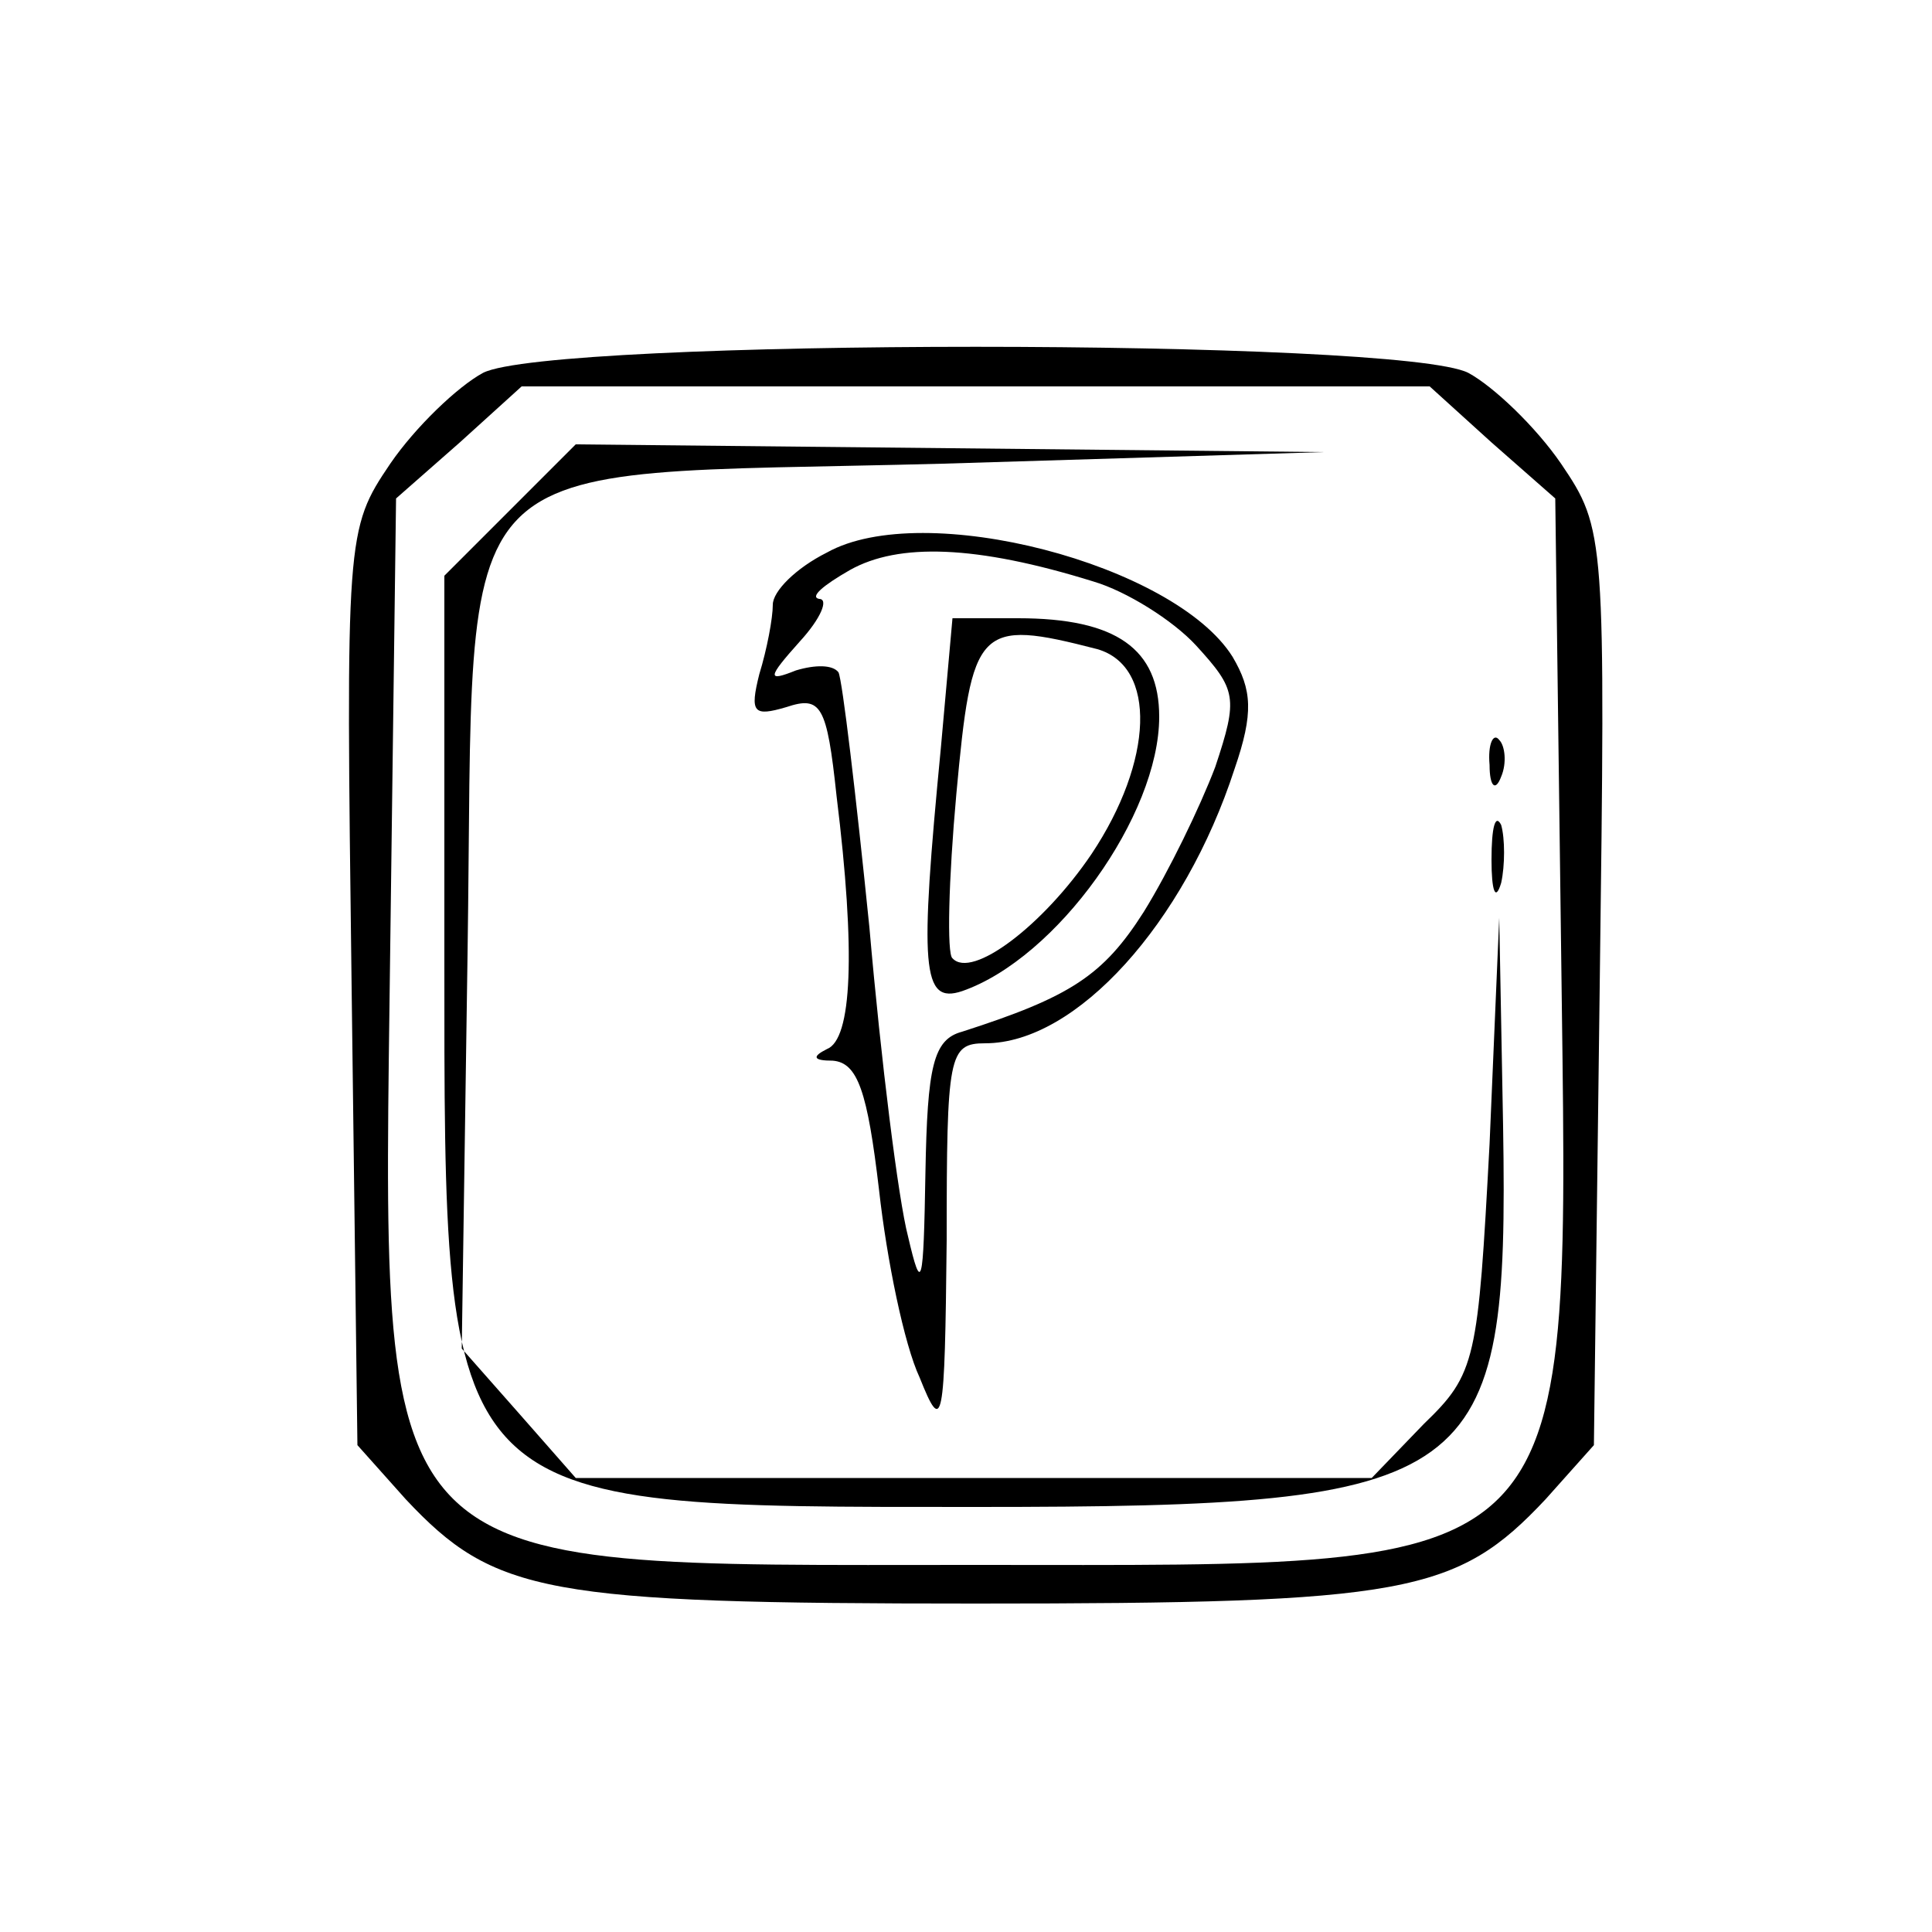 <?xml version="1.0" standalone="no"?>
<!DOCTYPE svg PUBLIC "-//W3C//DTD SVG 20010904//EN"
 "http://www.w3.org/TR/2001/REC-SVG-20010904/DTD/svg10.dtd">
<svg version="1.0" xmlns="http://www.w3.org/2000/svg"
 width="100pt" height="100pt" viewBox="0 0 100 100"
 preserveAspectRatio="xMidYMid meet">

<g transform="translate(0,100) scale(0.1,-0.1)"
fill="#000000" stroke="none">
<path d="M250 807 c-13 -7 -35 -28 -48 -47 -23 -34 -23 -37 -20 -271 l3 -237
25 -28 c46 -49 72 -54 295 -54 223 0 249 5 295 54 l25 28 3 237 c3 234 3 237
-20 271 -13 19 -35 40 -48 47 -35 18 -475 18 -510 0z m522 -36 l33 -29 3 -231
c4 -332 15 -321 -303 -321 -318 0 -307 -11 -303 321 l3 231 33 29 32 29 235 0
235 0 32 -29z"/>
<path d="M264 736 l-34 -34 0 -196 c0 -289 -3 -286 275 -286 262 0 276 11 273
197 l-2 108 -5 -117 c-6 -112 -7 -119 -34 -145 l-27 -28 -206 0 -206 0 -29 33
-30 34 3 204 c4 269 -17 247 246 254 l197 6 -193 2 -194 2 -34 -34z"/>
<path d="M428 714 c-16 -8 -28 -20 -28 -27 0 -7 -3 -23 -7 -36 -5 -20 -3 -22
14 -17 18 6 21 1 26 -46 10 -81 8 -126 -5 -131 -8 -4 -7 -6 3 -6 13 -1 18 -16
24 -67 4 -36 13 -80 21 -97 12 -30 13 -25 14 71 0 96 1 102 20 102 47 0 103
62 129 142 10 29 9 41 -1 58 -30 48 -160 82 -210 54z m138 -15 c17 -5 41 -20
53 -33 21 -23 22 -27 10 -63 -8 -21 -24 -54 -37 -75 -21 -33 -38 -44 -94 -62
-15 -4 -18 -18 -19 -73 -1 -59 -2 -63 -9 -33 -5 19 -14 91 -20 160 -7 69 -14
128 -16 132 -3 4 -12 4 -22 1 -15 -6 -15 -4 2 15 11 12 15 22 10 22 -5 1 2 7
16 15 25 14 65 13 126 -6z"/>
<path d="M487 613 c-11 -114 -10 -133 11 -126 49 17 102 91 102 142 0 35 -22
51 -73 51 l-34 0 -6 -67z m81 51 c31 -9 29 -58 -3 -106 -25 -37 -62 -65 -72
-54 -3 2 -2 41 2 85 8 87 11 91 73 75z"/>
<path d="M771 604 c0 -11 3 -14 6 -6 3 7 2 16 -1 19 -3 4 -6 -2 -5 -13z"/>
<path d="M772 555 c0 -16 2 -22 5 -12 2 9 2 23 0 30 -3 6 -5 -1 -5 -18z"/>
</g>
</svg>
